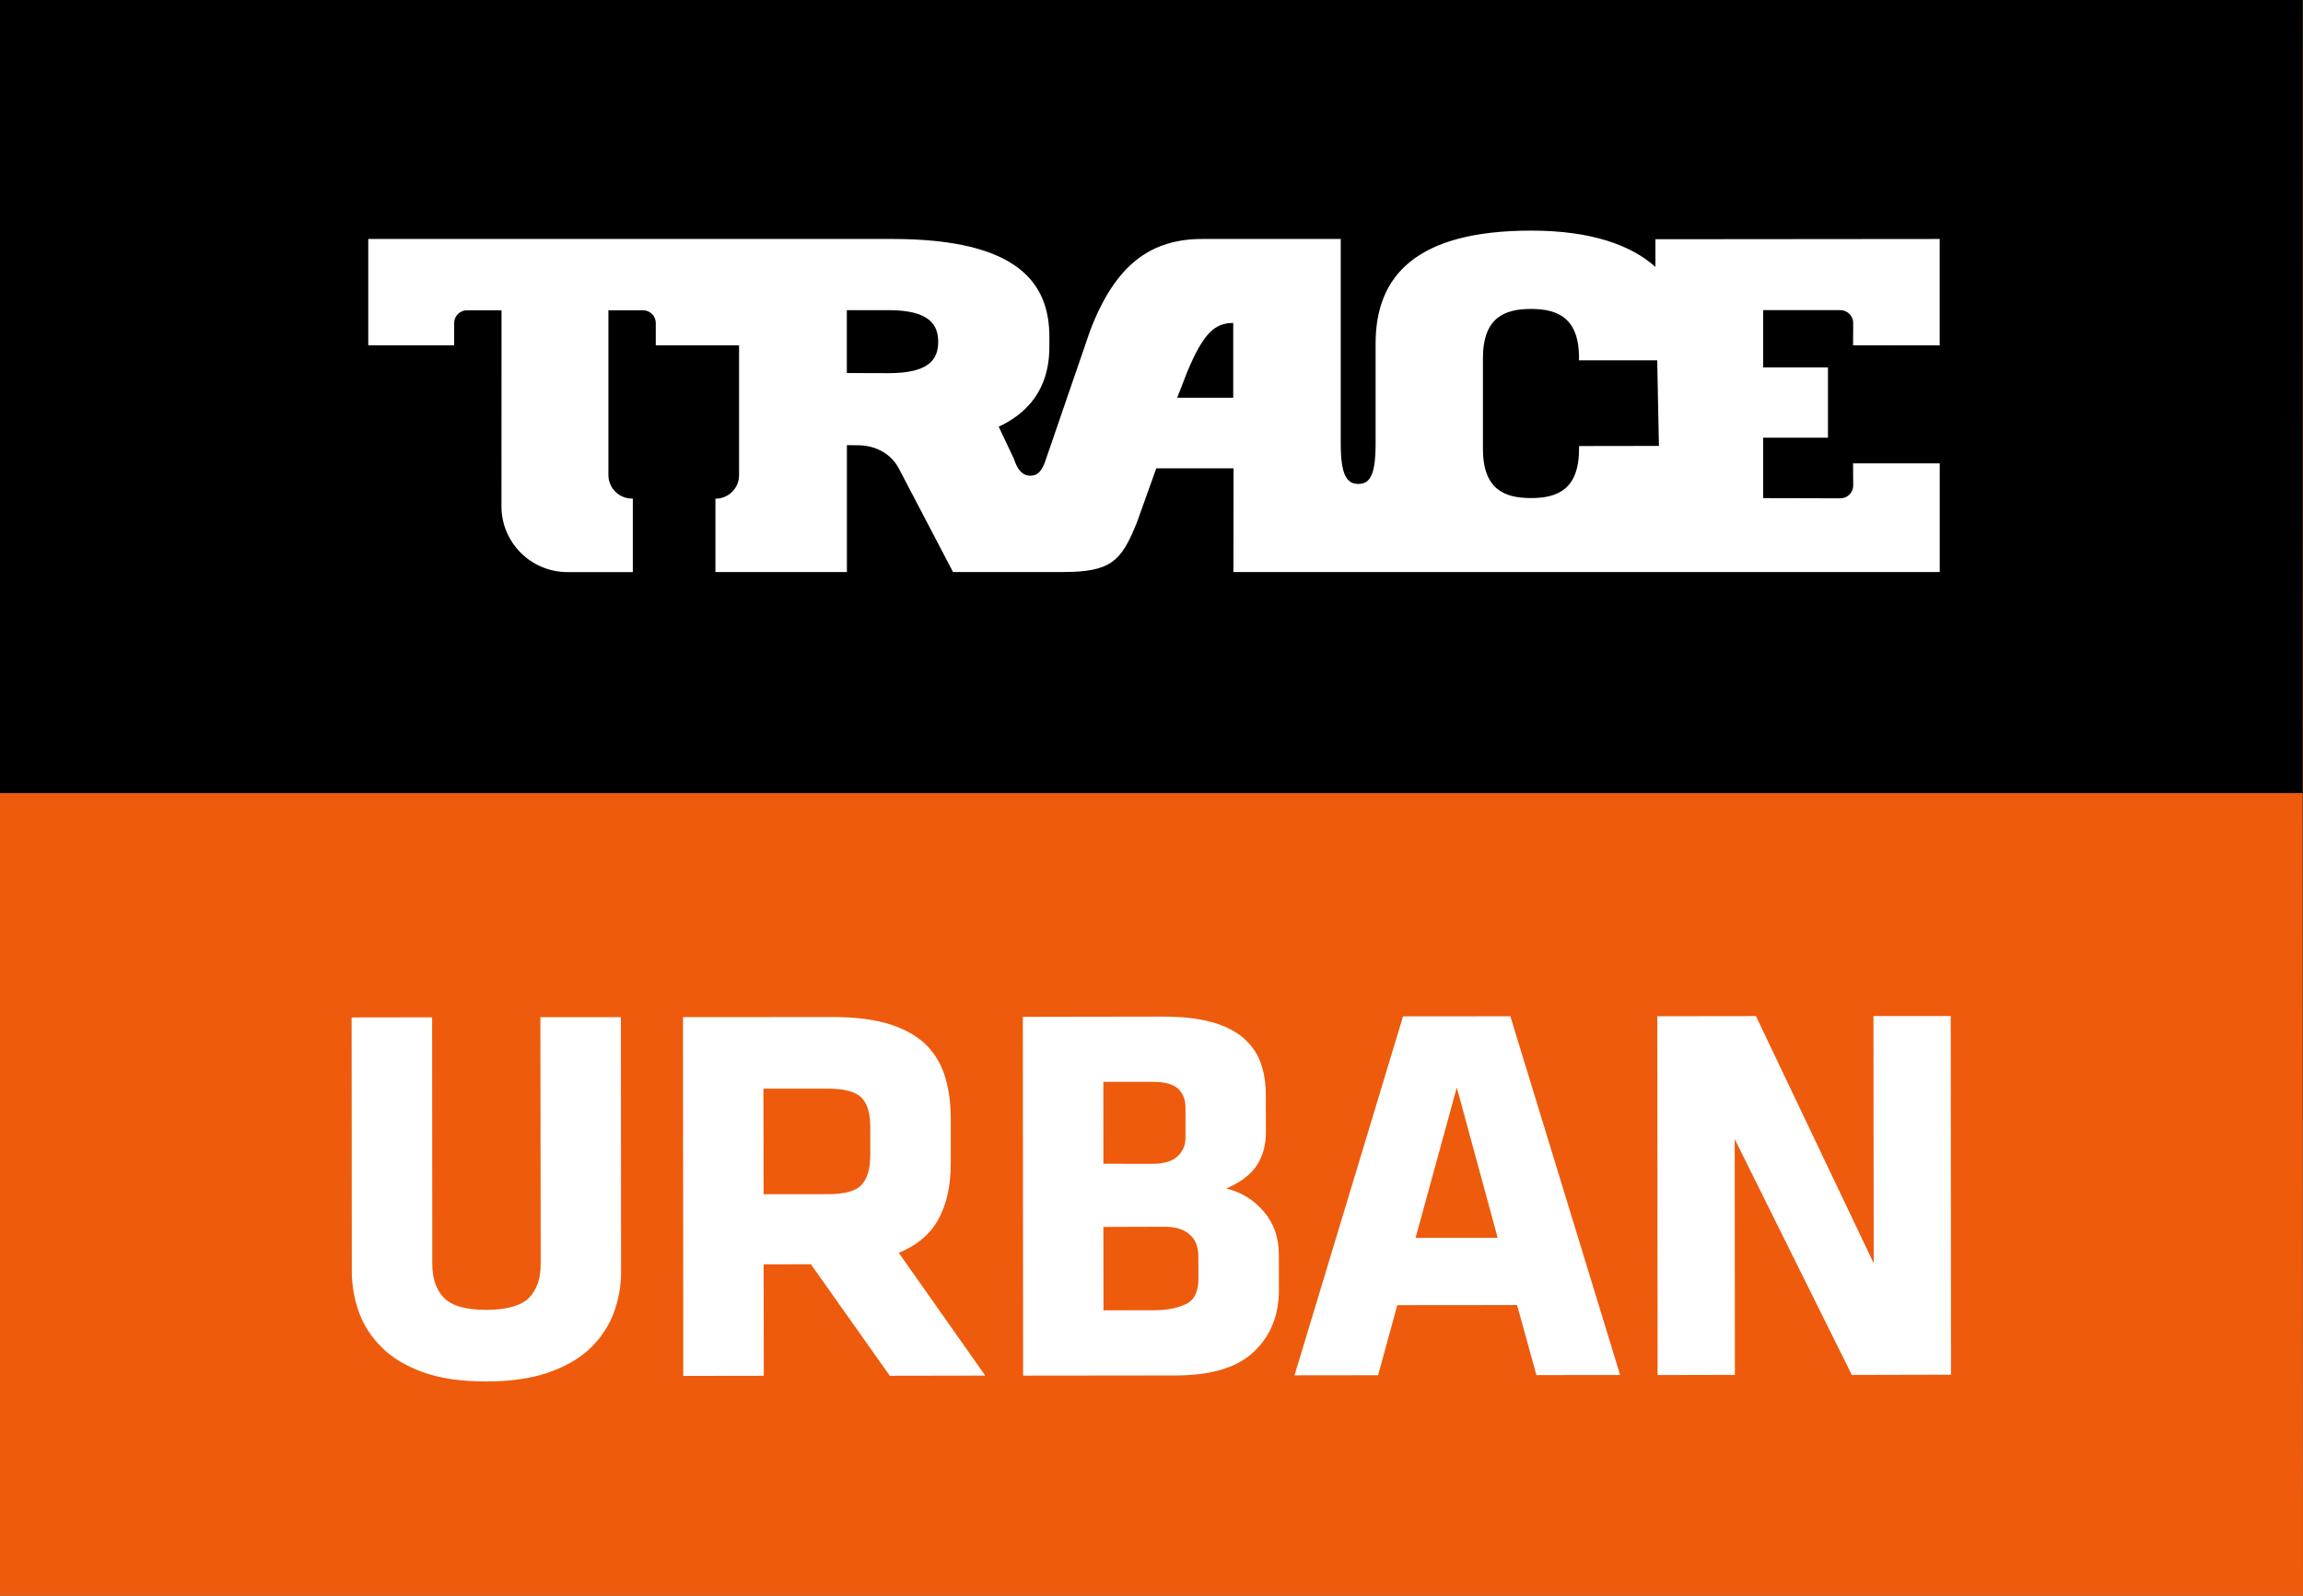 <svg version="1.1" viewBox="0 0 800 554.43" xml:space="preserve" xmlns="http://www.w3.org/2000/svg">
	<rect x="0" y="0" width="800" height="554.43" fill="#333333" stroke="none"/>
	<path d="m800 554.43h-800v-554.43h799.73z" fill="#ee5b0c" stroke-width="1.381"/>
	<path d="m799.88 275.56h-799.88v-275.56h799.88z" stroke-width="1.381"/>
	<path d="m673.8 119.99v-36.953l-98.747 0.088v9.624c-8.39-7.532-22.198-12.619-43.141-12.619-39.772 0-54.064 15.548-54.064 39.221v34.751c0 11.738-2.29 13.984-6.034 14.05-3.876-0.066-6.078-2.841-6.078-14.05v-71.065h-48.03c-17.221 0-30.038 8.06-39.089 32.042l-15.636 45.497c-1.498 4.074-3.237 4.691-5.109 4.713-2.18 0-4.228-1.321-5.66-5.836l-5.285-11.187c13.059-6.1 17.596-16.384 17.596-27.726v-3.502c0-18.565-10.747-34.002-54.57-34.002h-182.03v36.953h29.84v-7.752c0-2.445 2.004-4.426 4.471-4.426h11.98l-0.022 68.136c0 12.619 10.284 22.837 22.947 22.837h22.683v-25.568l-0.286 0.022c-4.514 0-8.192-3.656-8.192-8.192v-57.235h12.002c2.489 0 4.448 1.982 4.448 4.426v7.752h28.915v-0.396l0.022 0.396v45.123c0 4.514-3.656 8.17-8.214 8.17v25.479h45.674v-44.088l3.81 0.044c6.078 0 11.385 2.885 14.116 7.84l18.939 36.204h38.076c16.781 0 20.392-3.656 25.854-17.375l6.673-18.653h26.845l-0.044 36.028h245.35v-37.768h-30.104l0.044 7.752c0 2.445-2.004 4.404-4.471 4.404l-26.801-0.066v-20.987h22.506v-24.444h-22.506v-19.886h26.801c2.466 0 4.471 2.004 4.471 4.471l-0.044 7.752zm-347.9-1.189c0 5.99-3.061 10.857-17.199 10.857l-14.534-0.044v-21.846h14.49c14.138 0 17.243 5.021 17.243 11.011zm102.49 19.401h-19.467l3.502-9.007c5.66-13.566 9.646-16.979 15.966-16.979zm120.15 16.781-0.022 0.947c0 14.116-7.465 17.133-16.693 17.133-9.227 0-16.693-3.017-16.693-17.133v-31.469c0-14.094 7.465-17.111 16.693-17.111 9.227 0 16.693 3.017 16.693 17.111l-0.044 0.749h27.197l0.595 29.73z" fill="#fff" stroke-width="1.381"/>
	<path d="m444.26 448.11c7e-3 8.899-2.864 16.064-8.663 21.541-5.755 5.526-14.846 8.27-27.274 8.279l-52.915 0.057-0.101-124.67 48.974-0.075c6.492 0.01 11.979 0.62 16.505 1.879 4.526 1.259 8.189 3.079 10.991 5.414 2.8 2.381 4.833 5.235 6.097 8.608 1.218 3.371 1.858 7.178 1.826 11.415l0.043 12.721c3.1e-4 4.519-1.032 8.379-3.146 11.624-2.114 3.245-5.684 5.949-10.616 8.069 5.176 1.246 9.539 3.894 13.036 8.035 3.5 4.095 5.236 9.123 5.216 14.945zm-32.457-63.408c-0.044-2.751-0.909-4.892-2.636-6.472-1.776-1.536-4.61-2.335-8.6-2.308l-17.297-0.01 0.025 28.467 17.297 0.01c3.758-0.038 6.537-0.873 8.385-2.548 1.848-1.675 2.79-3.769 2.826-6.283zm4.474 52.037c0.04-3.492-1.032-6.11-3.076-7.846-2.042-1.783-4.92-2.631-8.675-2.639l-21.242 0.066 0.045 28.98 17.345-0.034c4.311 0.037 8.056-0.655 11.095-2.035 3.039-1.38 4.535-4.331 4.532-8.804z" fill="#fff" stroke-width="1.381"/>
	<path d="m215.68 353.43 0.06 88.38c0.037 4.707-0.759 9.371-2.384 13.946-1.623 4.528-4.245 8.632-7.814 12.221-3.618 3.633-8.405 6.553-14.451 8.71-6.002 2.205-13.386 3.314-22.059 3.331-8.811 0.01-16.222-1.072-22.185-3.244-5.963-2.172-10.777-5.077-14.346-8.709-3.616-3.635-6.237-7.684-7.859-12.24-1.621-4.556-2.403-9.209-2.438-13.963l-0.062-88.334 27.965-0.044 0.057 85.725c0.015 5.125 1.39 9.063 4.124 11.814 2.734 2.75 7.626 4.122 14.721 4.116 7.051-0.054 11.991-1.429 14.729-4.176 2.689-2.703 4.096-6.636 4.081-11.762l-0.101-85.774z" fill="#fff" stroke-width="1.381"/>
	<path d="m281.68 439.29-16.418 0.036 0.056 38.717-27.965 0.044-0.101-124.67 51.569-0.034c7.606-0.026 14.014 0.725 19.225 2.206 5.208 1.527 9.456 3.704 12.784 6.625 3.28 2.965 5.642 6.628 7.178 11.04 1.487 4.456 2.245 9.573 2.269 15.445l2.2e-4 15.374c0.016 7.828-1.432 14.368-4.296 19.578-2.815 5.165-7.421 9.073-13.769 11.68l30.043 42.645-33.16 0.054zm20.636-47.943c-0.035-4.754-1.114-8.117-3.193-10.088-2.122-2.02-6.013-3.013-11.765-2.985l-22.167 0.018 0.068 36.668 22.167-0.018c5.934 0.028 9.932-1.07 11.901-3.297 2.013-2.179 2.978-5.623 2.99-10.374z" fill="#fff" stroke-width="1.381"/>
	<path d="m562.79 477.77-29.078 0.033-6.728-24.341-41.599 0.037-6.674 24.346-29.031 0.035 37.696-124.72 37.285-0.028zm-71.058-47.656 28.52-0.015-14.203-52.215z" fill="#fff" stroke-width="1.381"/>
	<path d="m602.59 395.78 0.065 81.952-26.853 0.055-0.101-124.67 34.272-0.044 40.904 85.882-0.094-85.913 26.85-8e-3 0.103 124.63-34.459 0.081z" fill="#fff" stroke-width="1.381"/>
</svg>
